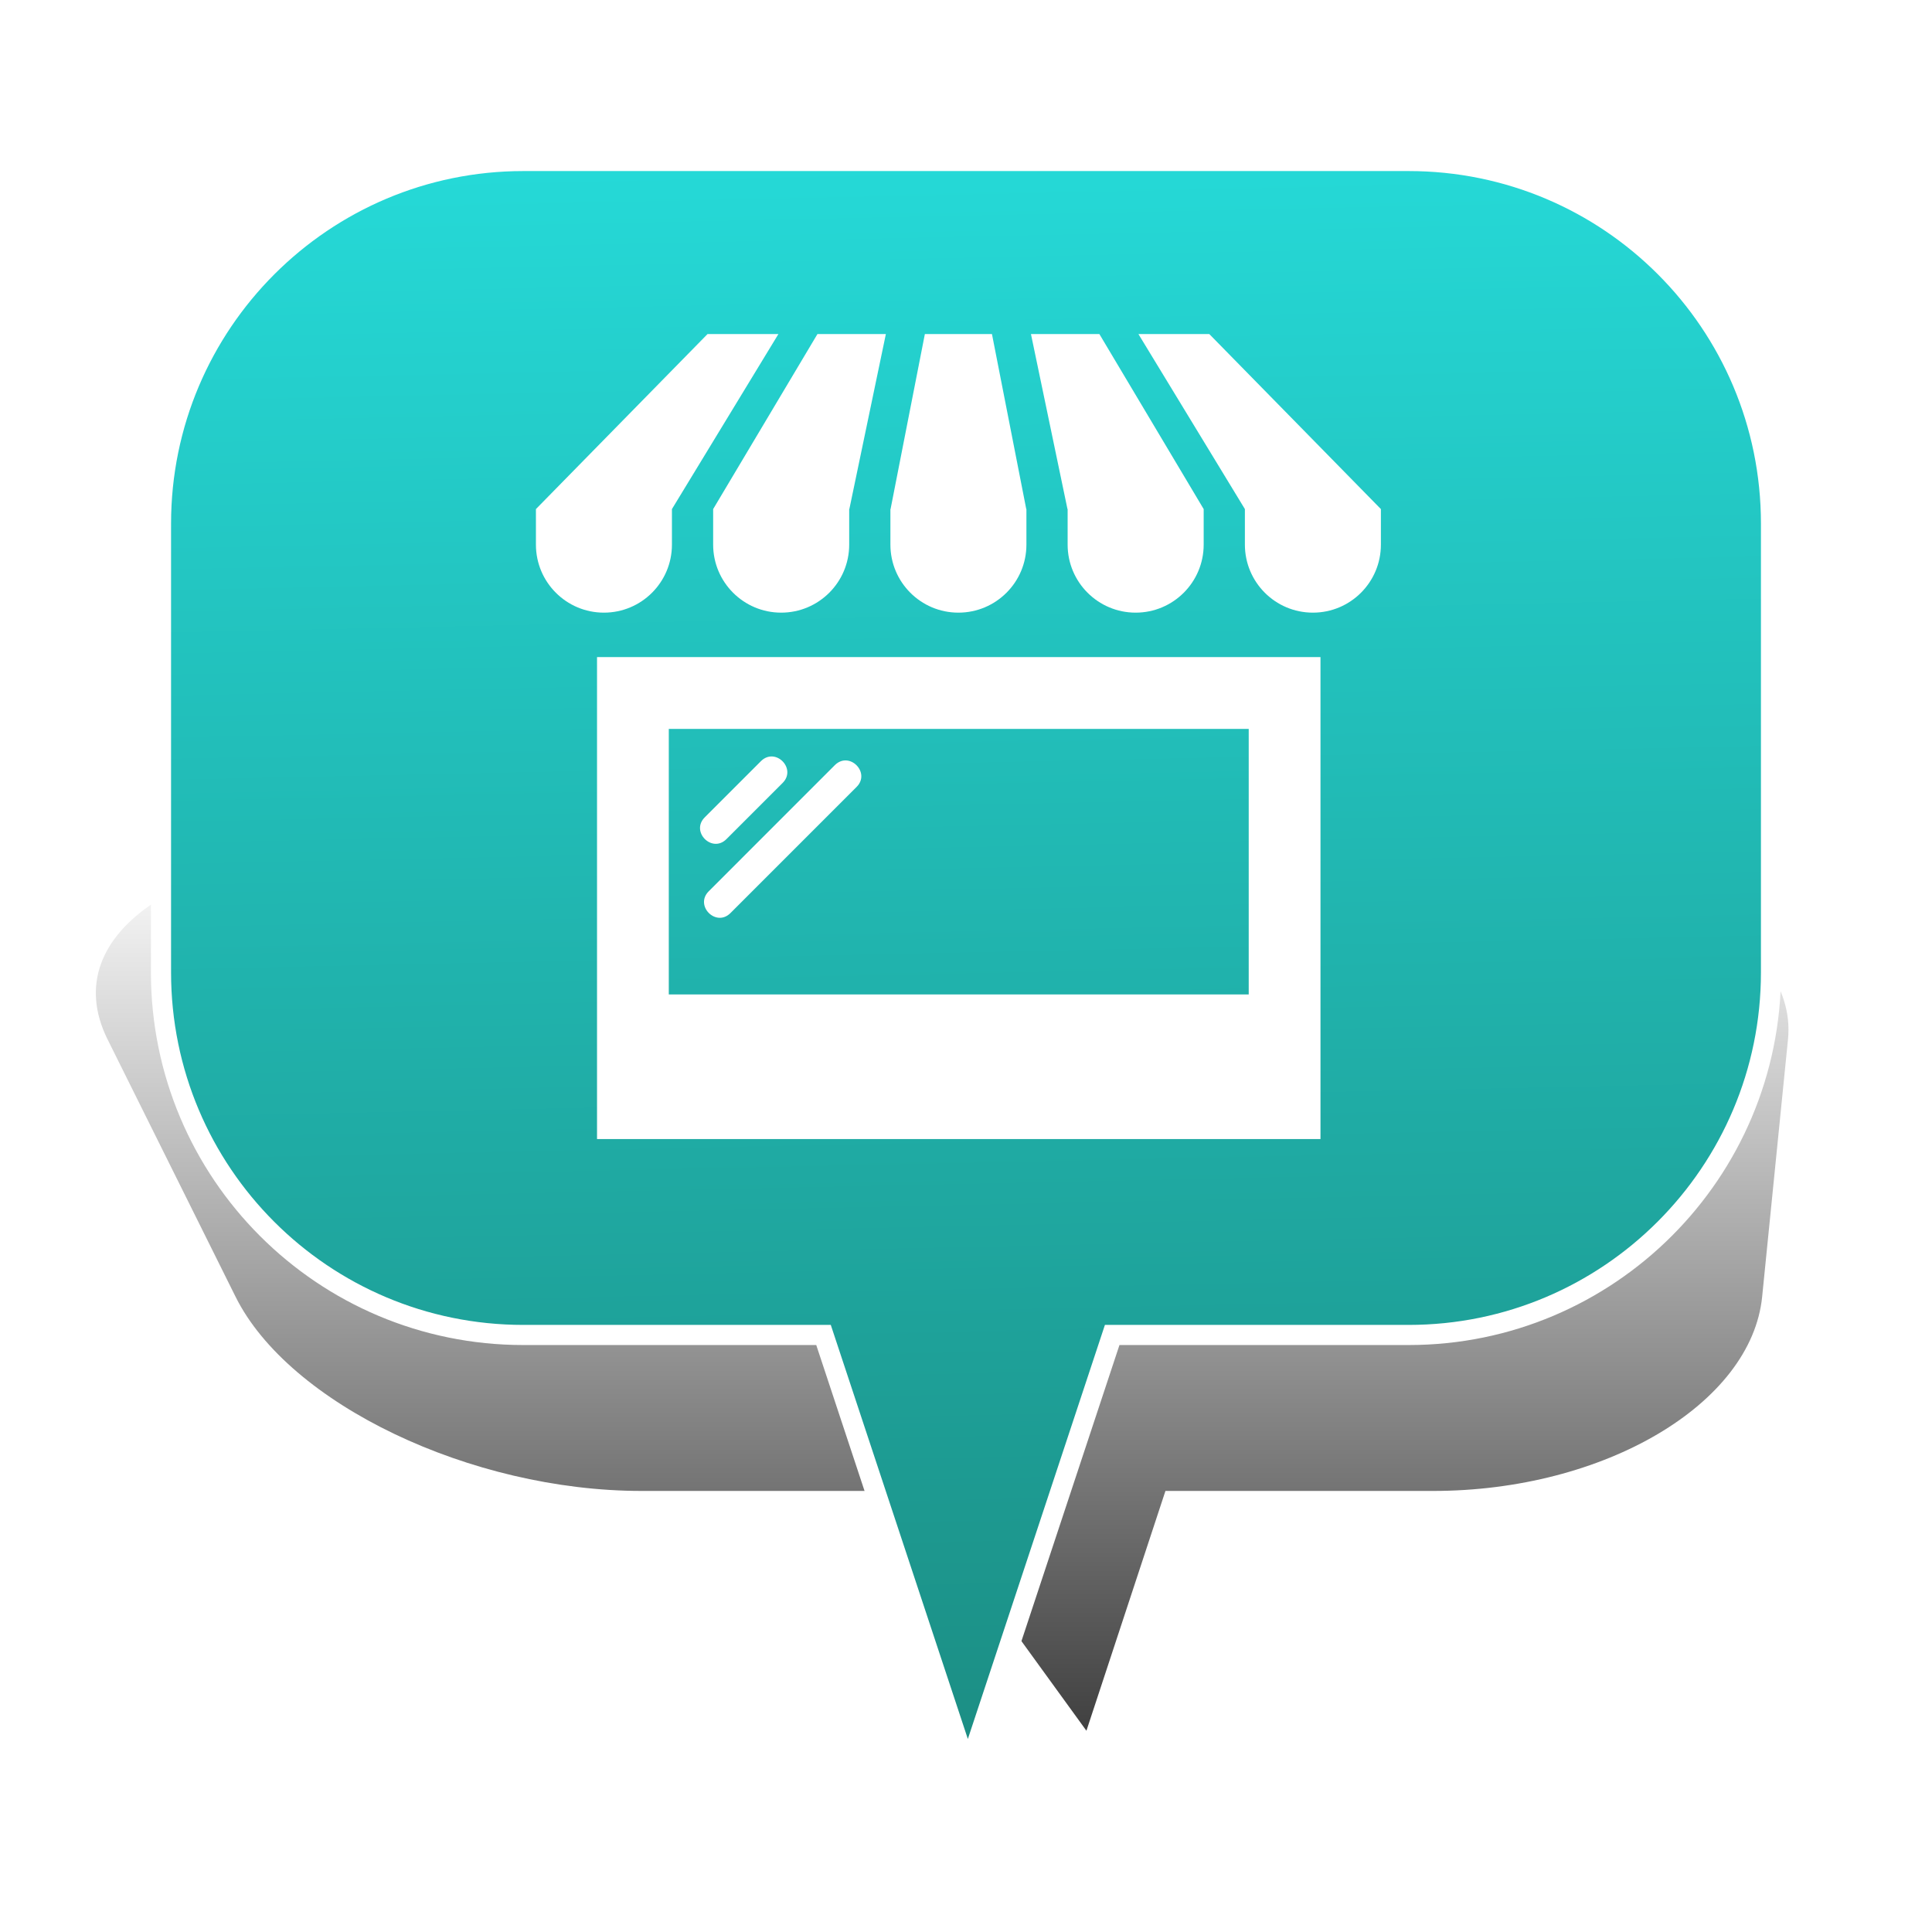 <?xml version="1.0" encoding="UTF-8" standalone="no"?>
<svg width="48px" height="48px" viewBox="0 0 48 48" version="1.1" xmlns="http://www.w3.org/2000/svg" xmlns:xlink="http://www.w3.org/1999/xlink" xmlns:sketch="http://www.bohemiancoding.com/sketch/ns">
    <!-- Generator: Sketch 3.4.4 (17249) - http://www.bohemiancoding.com/sketch -->
    <title>Shop_6</title>
    <desc>Created with Sketch.</desc>
    <defs>
        <linearGradient x1="50%" y1="0%" x2="50%" y2="100%" id="linearGradient-1">
            <stop stop-color="#000000" stop-opacity="0" offset="0%"></stop>
            <stop stop-color="#000000" offset="100%"></stop>
        </linearGradient>
        <filter x="-50%" y="-50%" width="200%" height="200%" filterUnits="objectBoundingBox" id="filter-2">
            <feGaussianBlur stdDeviation="2.073" in="SourceGraphic" result="blur"></feGaussianBlur>
        </filter>
        <linearGradient x1="50%" y1="-45.542%" x2="53.782%" y2="132.185%" id="linearGradient-3">
            <stop stop-color="#2AFDFF" offset="0%"></stop>
            <stop stop-color="#187366" offset="100%"></stop>
        </linearGradient>
    </defs>
    <g id="Page-1" stroke="none" stroke-width="1" fill="none" fill-rule="evenodd" sketch:type="MSPage">
        <g id="Shop_6" sketch:type="MSArtboardGroup">
            <g id="Bulle-01" sketch:type="MSLayerGroup" transform="translate(2, 4)">
                <g id="Ombre" transform="translate(0, 17)" filter="url(#filter-2)" fill-opacity="0.75" fill="url(#linearGradient-1)" sketch:type="MSShapeGroup">
                    <g id="Triangle-1">
                        <path d="M24.992,22 L20.672,16.042 L13.942,16.042 C9.695,16.042 5.176,13.878 3.853,11.218 L0.673,4.824 C-0.651,2.16 2.656,0 8.069,0 L33.112,0 C38.522,0 42.69,2.163 42.422,4.824 L41.78,11.218 C41.512,13.882 37.855,16.042 33.605,16.042 L26.955,16.042 L24.992,22 Z"></path>
                    </g>
                </g>
                <g id="Bulle" transform="translate(2, 0)" stroke-width="0.5" stroke="#FFFFFF" fill="url(#linearGradient-3)" sketch:type="MSShapeGroup">
                    <g id="Triangle-1">
                        <path d="M23.632,29.167 L20.046,40 L16.46,29.167 L9.002,29.167 C4.03,29.167 0,25.142 0,20.158 L0,9.009 C0,4.033 4.037,0 9.002,0 L30.998,0 C35.97,0 40,4.025 40,9.009 L40,20.158 C40,25.133 35.963,29.167 30.998,29.167 L23.632,29.167 Z"></path>
                    </g>
                </g>
            </g>
            <path d="M27.314,8.3 L29.905,12.648 L29.905,13.531 C29.905,14.465 29.148,15.221 28.215,15.221 C27.282,15.221 26.525,14.465 26.525,13.531 L26.525,12.648 L26.521,12.648 L25.614,8.3 L27.314,8.3 Z M25.497,12.648 L25.501,12.648 L25.501,13.531 C25.501,14.465 24.745,15.221 23.811,15.221 C22.878,15.221 22.122,14.465 22.122,13.531 L22.122,12.648 L22.126,12.648 L22.978,8.3 L24.645,8.3 L25.497,12.648 Z M34.308,12.648 L34.308,13.531 C34.308,14.465 33.552,15.221 32.619,15.221 C31.685,15.221 30.929,14.465 30.929,13.531 L30.929,12.648 L28.284,8.3 L30.045,8.3 L34.308,12.648 Z M19.339,8.3 L16.694,12.648 L16.694,13.531 C16.694,14.465 15.938,15.221 15.004,15.221 C14.071,15.221 13.315,14.465 13.315,13.531 L13.315,12.648 L17.578,8.3 L19.339,8.3 Z M22.009,8.3 L21.102,12.648 L21.098,12.648 L21.098,13.531 C21.098,14.465 20.341,15.221 19.408,15.221 C18.475,15.221 17.718,14.465 17.718,13.531 L17.718,12.648 L20.309,8.3 L22.009,8.3 Z M17.608,22.144 L20.741,19.01 C21.1,18.652 21.639,19.194 21.282,19.551 L18.148,22.685 C17.79,23.043 17.251,22.501 17.608,22.144 L17.608,22.144 Z M17.509,20.307 L18.904,18.912 C19.262,18.553 19.801,19.095 19.444,19.452 L18.049,20.847 C17.691,21.205 17.152,20.664 17.509,20.307 L17.509,20.307 Z M16.616,18.109 L31.024,18.109 L31.024,24.707 L16.616,24.707 L16.616,18.109 Z M14.833,28.3 L32.807,28.3 L32.807,16.325 L14.833,16.325 L14.833,28.3 Z" id="Page-1" fill="#FFFFFF" sketch:type="MSShapeGroup"></path>
        </g>
    </g>
</svg>
